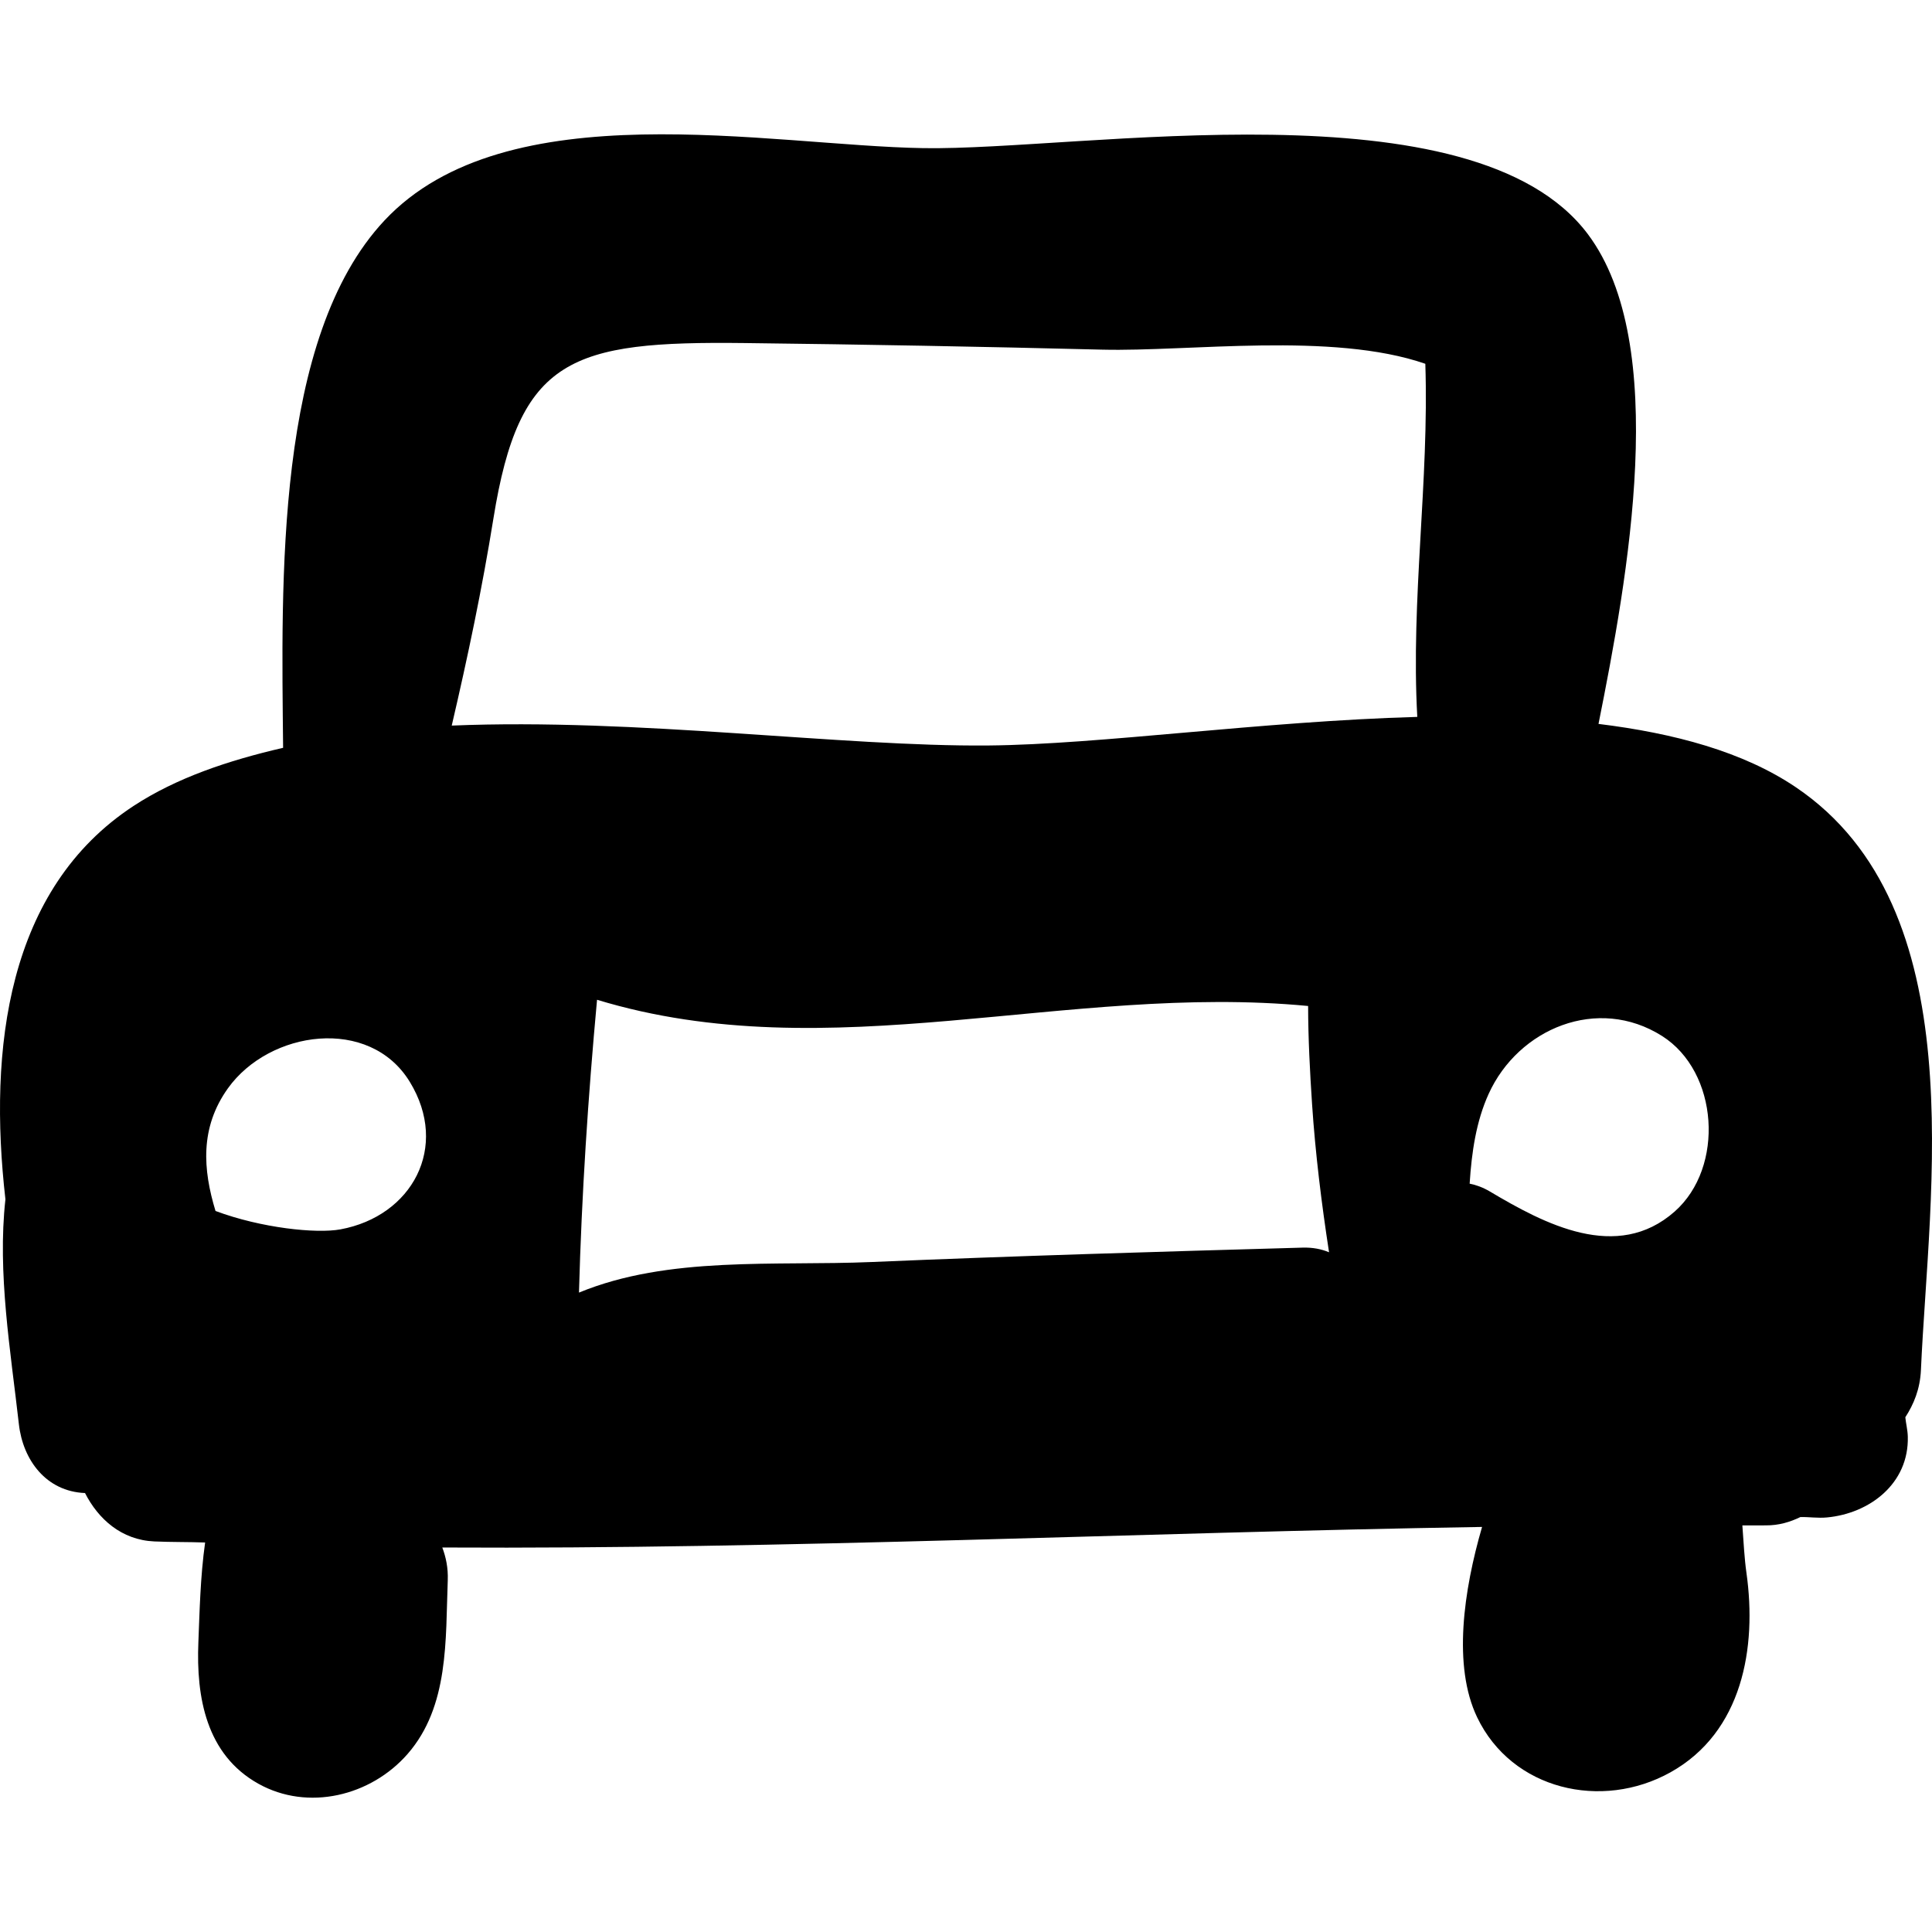 <?xml version="1.0" encoding="iso-8859-1"?>
<!-- Generator: Adobe Illustrator 19.0.0, SVG Export Plug-In . SVG Version: 6.00 Build 0)  -->
<svg version="1.1" id="Capa_1" xmlns="http://www.w3.org/2000/svg" xmlns:xlink="http://www.w3.org/1999/xlink" x="0px" y="0px"
	 viewBox="0 0 422.266 422.266" style="enable-background:new 0 0 422.266 422.266;" xml:space="preserve">
<path d="M392.49,172.052c-11.511-7.768-26.564-11.796-43.115-13.831c6.413-32.03,15.737-82.949-2.323-107.04
	c-25.055-33.418-110.665-18.243-145.212-18.804C168.12,31.83,110.682,19.716,84.022,48.198
	c-23.969,25.609-22.492,78.95-22.145,115.247c-12.012,2.776-23.295,6.562-32.666,12.694C1.537,194.249-2.573,229.236,1.185,262.13
	c-1.789,16.076,1.14,33.164,2.942,49.145c0.884,7.85,5.975,14.714,14.454,15.05c2.887,5.671,7.958,10.257,15.136,10.577
	c3.69,0.162,7.419,0.1,11.115,0.233c-1.062,7.537-1.21,15.345-1.475,21.817c-0.495,12.008,1.716,24.533,13.092,30.895
	c10.882,6.087,24.625,2.682,32.629-6.485c9.104-10.425,8.286-24.986,8.786-37.957c0.105-2.735-0.403-5.071-1.194-7.177
	c75.463,0.419,151.62-3.267,227.258-4.495c-4.025,13.828-6.452,30.375-1.081,41.599c7.604,15.892,27.243,20.405,42.258,12.032
	c15.739-8.777,18.918-27.257,16.601-43.619c-0.443-3.13-0.625-6.728-0.889-10.349c1.697,0.012,3.402-0.017,5.098-0.003
	c2.877,0.026,5.34-0.736,7.588-1.82c1.952-0.041,3.793,0.275,5.806,0.086c9.316-0.869,17.935-7.39,17.667-17.667
	c-0.038-1.471-0.408-2.83-0.542-4.23c1.837-2.841,3.224-6.137,3.411-10.349C421.597,260.184,431.573,198.423,392.49,172.052z
	 M74.404,268.696c-5.281,0.972-17.327-0.295-27.301-4.02c-2.743-9.02-3.457-18.175,2.705-26.799
	c9.066-12.688,30.964-15.816,39.758-1.423C98.288,250.73,90.047,265.816,74.404,268.696z M98.733,158.587
	c3.495-14.977,6.658-29.997,9.113-45.273c5.653-35.181,16.905-38.784,54.905-38.335c26.061,0.307,52.117,0.785,78.172,1.441
	c18.864,0.473,50.265-3.946,70.602,3.09c0.843,25.653-3.188,51.43-1.757,77.178c-34.127,0.968-69.322,6.031-93.746,6.249
	C183.845,163.224,139.289,156.907,98.733,158.587z M284.689,272.686c-31.403,0.892-62.811,1.807-94.2,3.145
	c-21.142,0.901-44.35-1.391-63.944,6.684c0.582-21.407,1.983-42.697,3.948-64.001c50.856,15.456,102.844-3.673,155.415,1.359
	c0.015,7.147,0.389,14.341,0.864,21.477c0.72,10.765,2.054,21.586,3.71,32.352C288.825,272.999,286.897,272.621,284.689,272.686z
	 M366.022,264.801c-12.611,11.143-28.484,2.687-40.368-4.371c-1.493-0.886-2.984-1.435-4.442-1.725
	c0.433-6.867,1.417-13.594,4.148-19.611c6.499-14.321,23.853-21.554,37.9-12.667C375.637,234.256,376.984,255.119,366.022,264.801z"
	/>
<g>
</g>
<g>
</g>
<g>
</g>
<g>
</g>
<g>
</g>
<g>
</g>
<g>
</g>
<g>
</g>
<g>
</g>
<g>
</g>
<g>
</g>
<g>
</g>
<g>
</g>
<g>
</g>
<g>
</g>
</svg>
